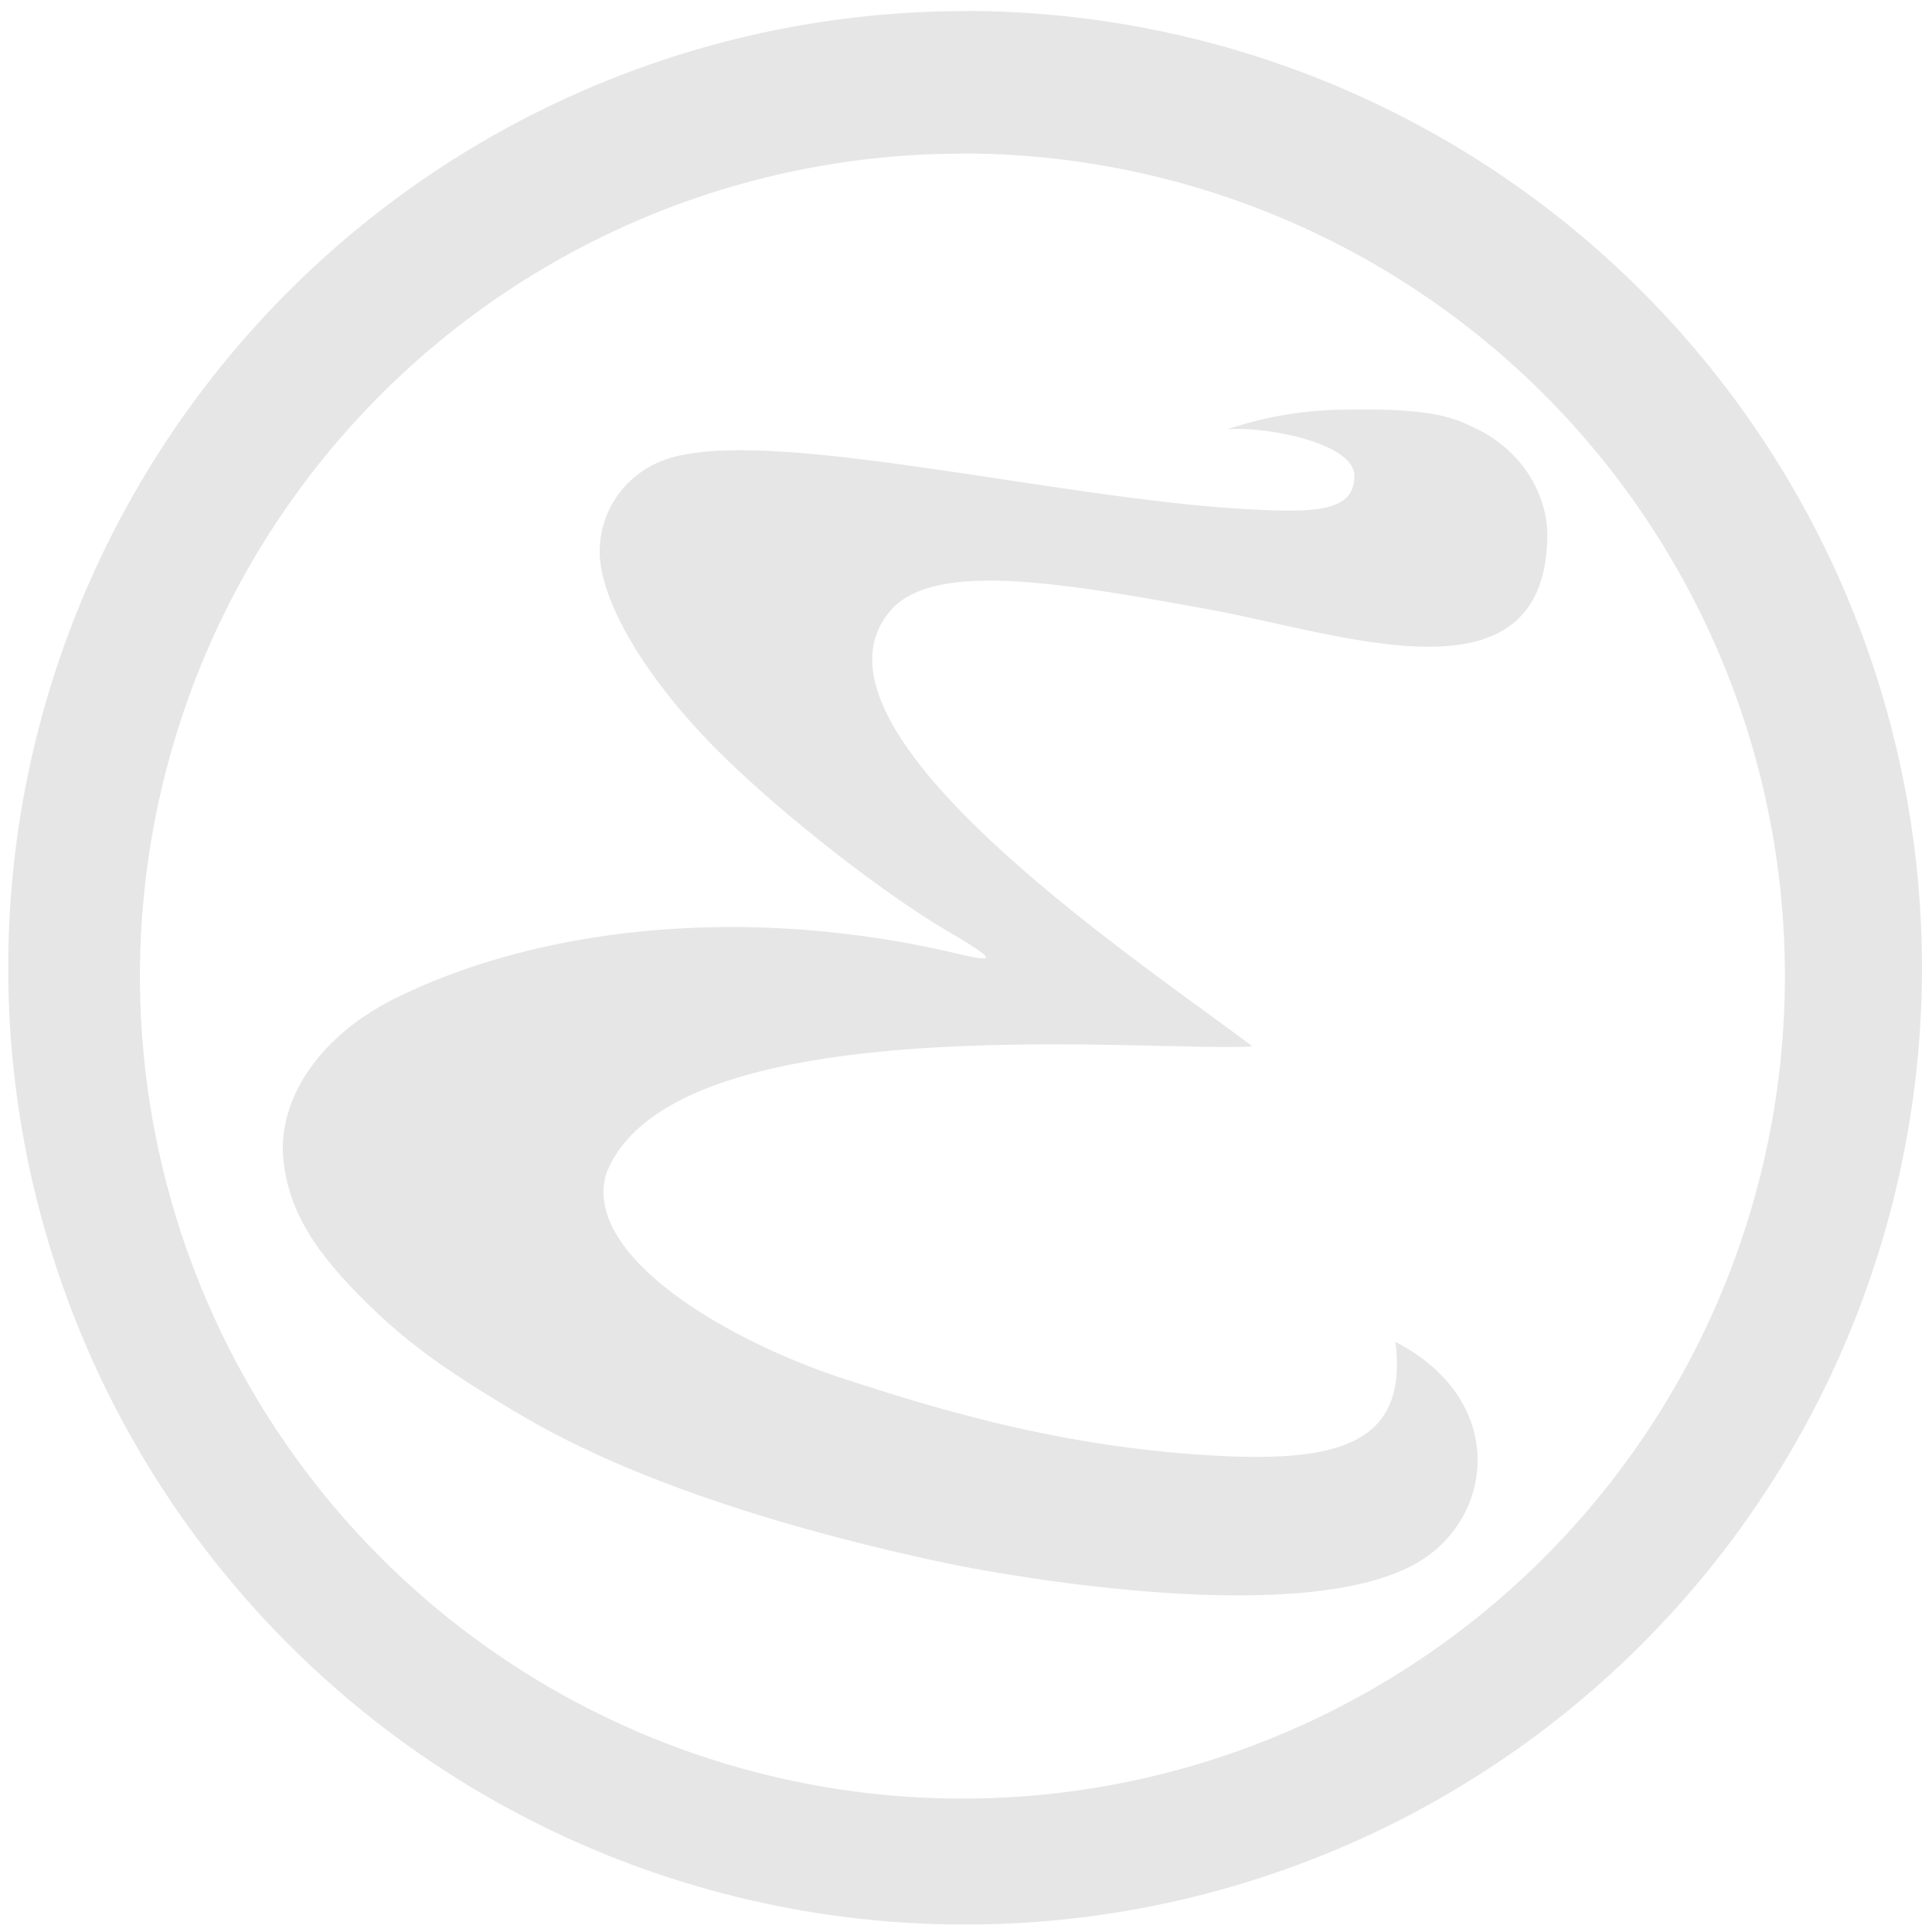 <svg xmlns="http://www.w3.org/2000/svg" width="48" height="48" viewBox="0 0 12.7 12.7"><path fill="#e6e6e6" d="M6.344.073a6.29 6.29 0 0 0-6.29 6.29 6.29 6.29 0 0 0 6.29 6.288 6.29 6.29 0 0 0 6.29-6.289 6.29 6.29 0 0 0-6.29-6.29zm-.018.936a5.407 5.407 0 0 1 5.407 5.407 5.407 5.407 0 0 1-5.407 5.407A5.407 5.407 0 0 1 .92 6.416 5.407 5.407 0 0 1 6.326 1.01zm2.516 1.684a2.46 2.46 0 0 0-.774.129c.272-.02.834.095.835.305.002.246-.282.242-.706.22-1.339-.074-3.339-.602-3.908-.289a.639.639 0 0 0-.347.567c0 .317.29.818.76 1.293.395.4 1.076.936 1.516 1.196.334.198.343.218.067.153-1.306-.308-2.669-.201-3.674.289-.513.25-.805.683-.744 1.104.043.306.196.561.532.893.28.277.534.461 1.058.768.707.412 1.725.738 2.81.964.134.027 2.363.471 3.107-.049.46-.321.506-1.05-.201-1.415.083.675-.373.802-1.263.743-.982-.064-1.773-.307-2.424-.521-.8-.276-1.657-.82-1.5-1.33.44-1.122 3.646-.79 4.246-.835-.719-.546-3.046-2.08-2.38-2.862.281-.331 1.114-.188 2.084-.012.88.159 2.202.652 2.235-.456.01-.344-.217-.614-.469-.731-.124-.058-.248-.137-.86-.124z"/></svg>